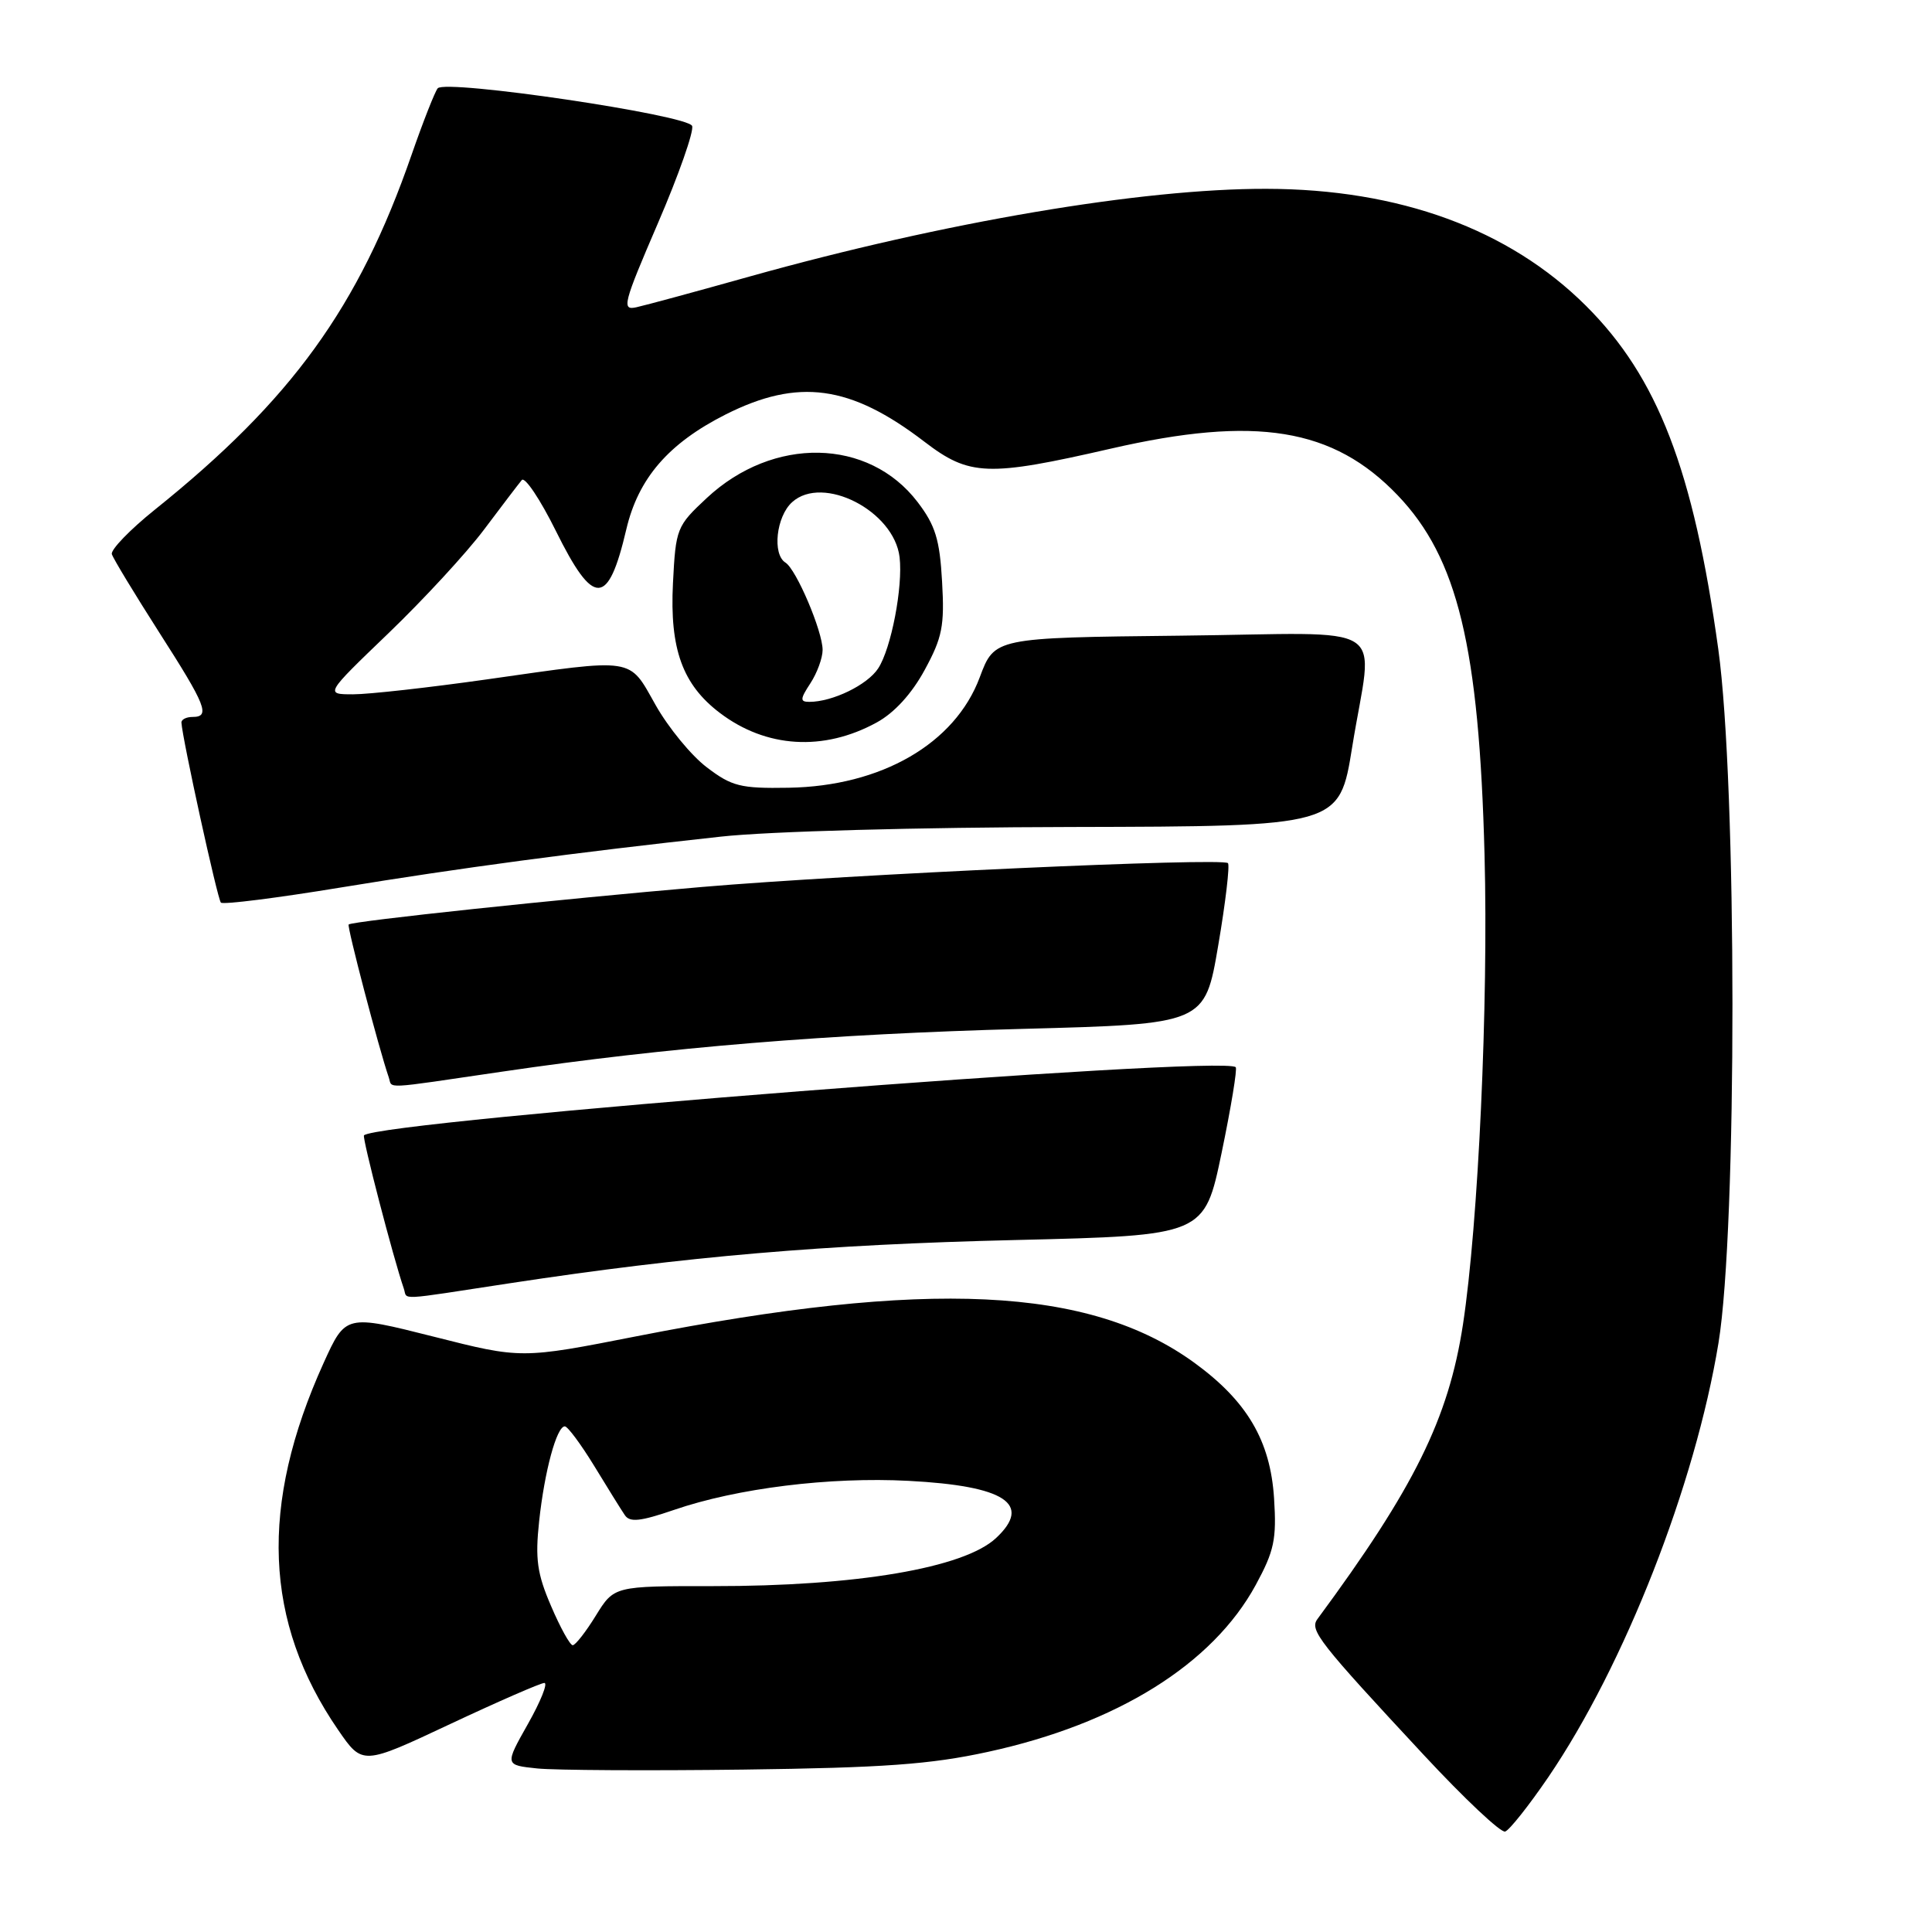 <?xml version="1.0" encoding="UTF-8" standalone="no"?>
<!DOCTYPE svg PUBLIC "-//W3C//DTD SVG 1.1//EN" "http://www.w3.org/Graphics/SVG/1.1/DTD/svg11.dtd" >
<svg xmlns="http://www.w3.org/2000/svg" xmlns:xlink="http://www.w3.org/1999/xlink" version="1.1" viewBox="0 0 256 256">
 <g >
 <path fill="currentColor"
d=" M 205.14 235.51 C 215.25 220.67 224.62 196.77 227.71 177.94 C 230.19 162.81 230.17 103.95 227.68 86.00 C 224.39 62.27 219.66 49.99 210.15 40.52 C 199.96 30.37 185.43 25.05 167.80 25.02 C 151.31 24.98 125.10 29.43 99.40 36.62 C 92.31 38.61 85.53 40.45 84.34 40.71 C 82.34 41.16 82.56 40.30 87.18 29.57 C 89.94 23.17 91.97 17.37 91.71 16.69 C 91.15 15.23 59.06 10.48 58.00 11.70 C 57.63 12.14 56.07 16.10 54.54 20.50 C 47.53 40.72 38.65 52.99 20.50 67.55 C 17.20 70.20 14.65 72.85 14.82 73.43 C 15.00 74.02 17.82 78.67 21.07 83.76 C 27.34 93.54 27.91 95.00 25.50 95.00 C 24.68 95.00 24.02 95.34 24.04 95.75 C 24.16 97.88 28.82 119.15 29.27 119.60 C 29.55 119.89 36.70 118.99 45.14 117.60 C 60.88 115.02 76.08 112.98 95.50 110.86 C 101.81 110.16 121.64 109.62 141.99 109.58 C 177.48 109.50 177.48 109.50 179.17 99.00 C 181.91 81.95 184.95 83.92 156.39 84.23 C 131.78 84.50 131.78 84.50 129.82 89.75 C 126.54 98.54 116.78 104.18 104.49 104.38 C 98.12 104.49 96.97 104.20 93.65 101.67 C 91.60 100.12 88.55 96.40 86.87 93.42 C 83.26 87.03 84.35 87.20 64.53 90.02 C 56.84 91.11 48.87 92.00 46.80 92.00 C 43.05 92.00 43.05 92.00 51.46 83.92 C 56.09 79.47 61.80 73.29 64.14 70.17 C 66.48 67.05 68.73 64.10 69.14 63.61 C 69.54 63.12 71.58 66.16 73.66 70.36 C 78.66 80.46 80.58 80.42 82.99 70.14 C 84.58 63.37 88.58 58.75 96.13 54.93 C 105.77 50.07 112.67 51.01 122.49 58.53 C 128.46 63.10 130.87 63.19 147.18 59.45 C 166.42 55.03 176.66 56.70 185.20 65.63 C 193.15 73.94 195.99 85.70 196.71 113.30 C 197.23 133.00 195.89 162.13 193.85 175.50 C 191.94 187.97 187.40 197.15 174.57 214.53 C 173.49 215.99 174.71 217.55 188.72 232.61 C 194.05 238.34 198.87 242.88 199.44 242.69 C 200.01 242.50 202.57 239.27 205.14 235.51 Z  M 130.87 232.14 C 148.01 228.42 160.67 220.53 166.39 210.02 C 168.84 205.51 169.17 203.98 168.82 198.53 C 168.33 190.89 165.24 185.65 158.24 180.56 C 144.36 170.48 123.01 169.47 84.36 177.06 C 69.09 180.06 69.09 180.06 57.45 177.11 C 45.80 174.17 45.80 174.17 42.88 180.60 C 34.35 199.43 34.96 214.91 44.81 229.23 C 48.03 233.91 48.03 233.91 59.64 228.45 C 66.03 225.45 71.65 223.00 72.13 223.00 C 72.62 223.00 71.64 225.45 69.95 228.44 C 66.88 233.88 66.88 233.88 71.19 234.33 C 73.56 234.57 85.85 234.64 98.50 234.48 C 117.09 234.24 123.30 233.79 130.87 232.14 Z  M 67.60 170.03 C 91.02 166.47 109.19 164.91 134.55 164.31 C 159.59 163.71 159.59 163.71 161.87 152.76 C 163.12 146.74 163.96 141.63 163.74 141.41 C 162.09 139.76 50.15 148.52 48.23 150.44 C 47.96 150.71 52.11 166.70 53.51 170.75 C 54.03 172.28 52.33 172.36 67.60 170.03 Z  M 66.60 141.99 C 88.55 138.76 109.77 137.02 135.57 136.33 C 159.65 135.69 159.65 135.69 161.42 125.28 C 162.40 119.55 162.97 114.64 162.71 114.37 C 161.95 113.62 112.65 115.85 93.00 117.53 C 74.24 119.13 46.69 122.05 46.20 122.50 C 45.95 122.72 50.20 138.94 51.51 142.75 C 52.04 144.29 50.37 144.37 66.60 141.99 Z  M 116.17 95.73 C 118.50 94.46 120.81 91.93 122.52 88.78 C 124.86 84.48 125.17 82.94 124.83 77.06 C 124.52 71.49 123.94 69.61 121.59 66.53 C 115.10 58.02 102.45 57.78 93.65 65.99 C 89.66 69.71 89.54 70.01 89.17 77.29 C 88.73 86.00 90.44 90.72 95.39 94.47 C 101.52 99.12 109.13 99.59 116.17 95.73 Z  M 73.02 212.81 C 71.17 208.52 70.90 206.58 71.44 201.56 C 72.15 194.94 73.76 189.00 74.84 189.00 C 75.22 189.00 76.97 191.36 78.74 194.25 C 80.50 197.14 82.32 200.07 82.79 200.76 C 83.45 201.75 84.84 201.60 89.31 200.07 C 97.65 197.20 109.96 195.67 120.39 196.22 C 133.18 196.89 136.83 199.28 131.97 203.81 C 127.72 207.77 113.47 210.19 94.44 210.17 C 81.37 210.16 81.37 210.16 78.95 214.08 C 77.62 216.24 76.24 218.00 75.89 218.00 C 75.53 218.00 74.24 215.67 73.02 212.81 Z  M 107.38 90.54 C 108.27 89.18 109.00 87.19 109.00 86.12 C 109.00 83.64 105.51 75.44 104.08 74.55 C 102.31 73.45 102.85 68.44 104.96 66.54 C 109.03 62.85 118.47 67.69 119.20 73.83 C 119.66 77.74 118.09 85.94 116.36 88.57 C 114.93 90.76 110.31 93.00 107.24 93.00 C 105.99 93.00 106.01 92.63 107.38 90.54 Z "/>
</g>
</svg>
